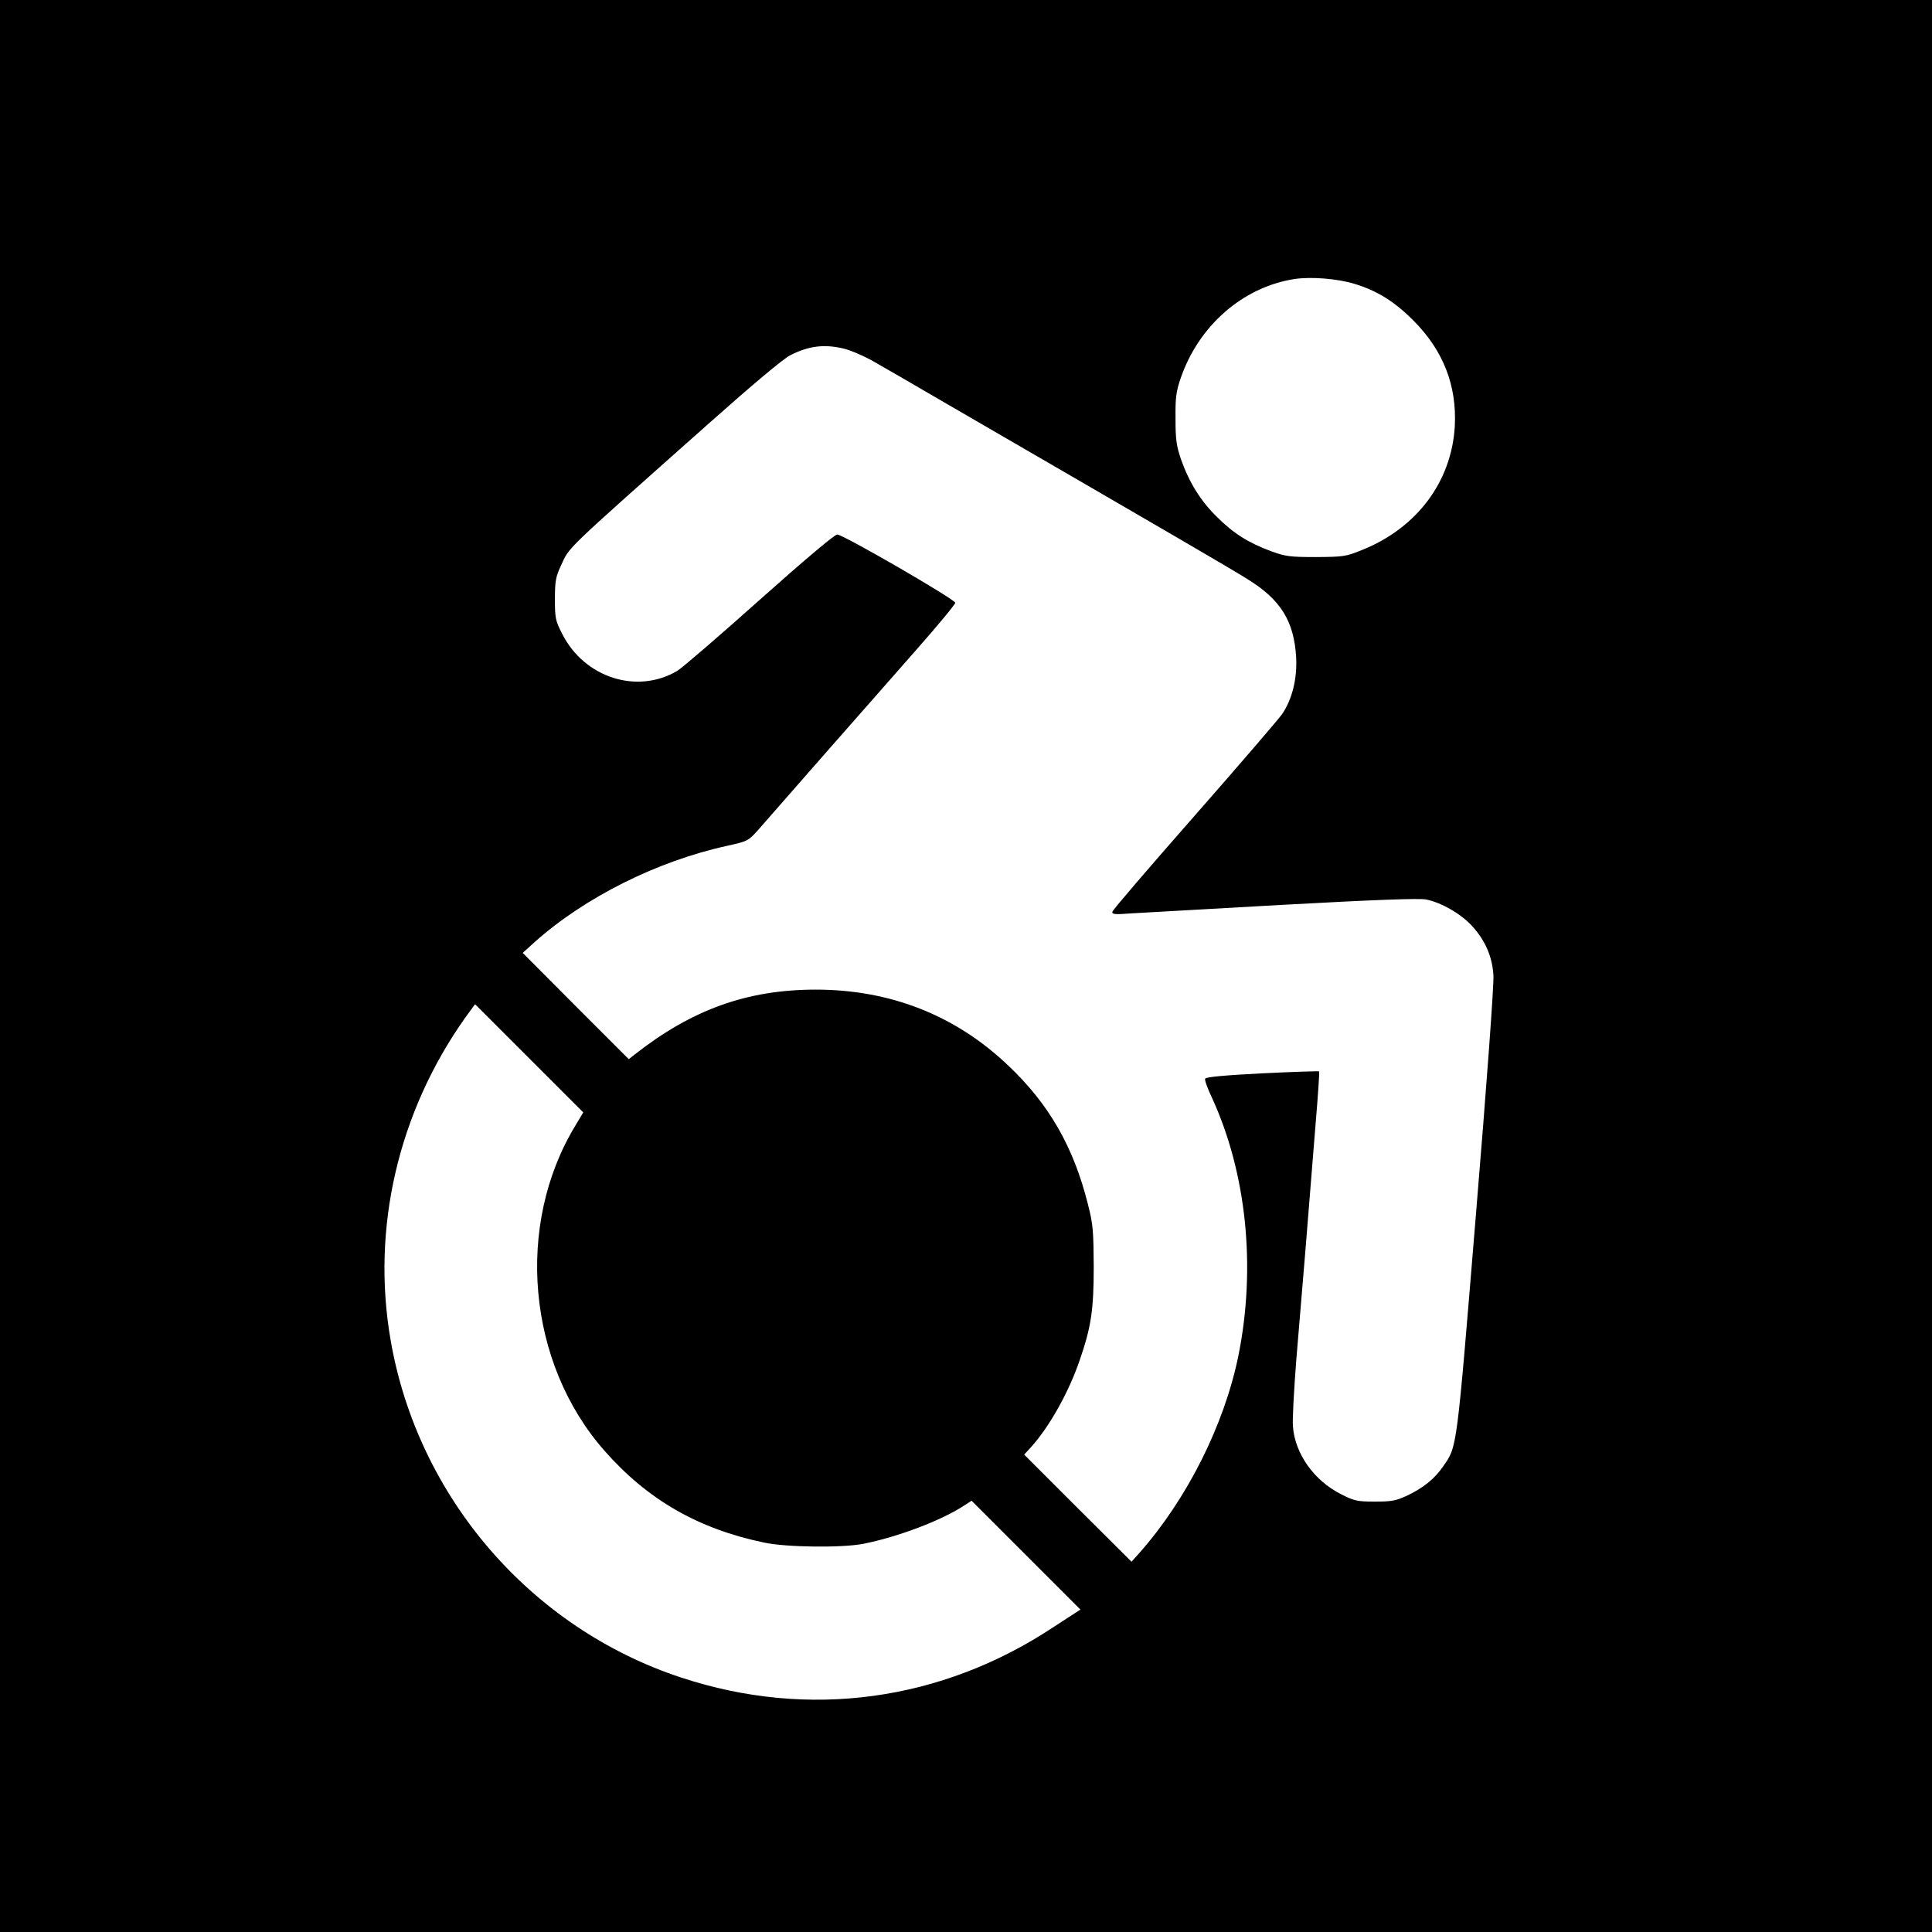 <?xml version="1.0" standalone="no"?>
<!DOCTYPE svg PUBLIC "-//W3C//DTD SVG 20010904//EN"
 "http://www.w3.org/TR/2001/REC-SVG-20010904/DTD/svg10.dtd">
<svg version="1.0" xmlns="http://www.w3.org/2000/svg"
 width="900pt" height="900pt" viewBox="0 0 900 900"
 preserveAspectRatio="xMidYMid meet">
<g transform="translate(0,900) scale(0.1,-0.1)"
fill="#000000" stroke="none">
<path d="M0 4500 l0 -4500 4500 0 4500 0 0 4500 0 4500 -4500 0 -4500 0 0
-4500z m6309 3178 c106 -32 188 -83 277 -173 138 -139 201 -302 191 -491 -15
-258 -177 -474 -432 -576 -76 -31 -87 -32 -215 -33 -122 0 -142 3 -208 27
-104 38 -176 83 -252 159 -77 75 -130 161 -168 268 -22 64 -26 94 -26 191 -1
96 3 127 23 185 83 246 289 427 530 465 77 12 201 2 280 -22z m-2374 -303 c33
-9 96 -36 140 -62 44 -25 195 -112 335 -194 1052 -610 1317 -764 1400 -816
156 -96 218 -196 228 -365 5 -100 -18 -194 -65 -264 -16 -23 -199 -236 -408
-474 -209 -238 -382 -439 -383 -447 -3 -12 10 -14 85 -8 48 3 367 21 708 40
438 24 634 31 668 25 70 -14 160 -65 213 -122 62 -67 96 -144 101 -232 3 -40
-33 -529 -81 -1107 -92 -1118 -87 -1084 -154 -1181 -39 -57 -93 -100 -169
-136 -50 -23 -71 -27 -148 -27 -82 0 -96 3 -157 34 -126 63 -215 188 -225 315
-3 33 5 176 16 316 23 269 59 708 90 1100 11 129 18 237 16 239 -3 2 -122 -2
-266 -9 -175 -9 -262 -17 -265 -25 -3 -6 11 -45 31 -87 162 -352 207 -790 124
-1203 -66 -323 -239 -668 -462 -920 l-36 -40 -250 249 -250 250 33 36 c84 93
175 255 225 402 54 156 66 235 66 438 -1 166 -3 196 -27 290 -67 268 -182 468
-373 648 -245 233 -549 352 -895 352 -319 0 -577 -93 -843 -302 l-28 -22 -247
247 -247 248 55 50 c234 209 572 378 898 449 94 21 97 22 143 73 25 29 162
185 304 347 143 162 339 386 437 497 98 111 178 208 178 215 -1 16 -522 318
-550 318 -12 0 -151 -117 -363 -306 -188 -168 -360 -316 -382 -329 -187 -111
-433 -32 -536 172 -32 62 -34 74 -34 162 0 84 4 104 27 154 44 93 -6 46 695
669 198 176 342 297 374 313 88 45 162 53 254 30z m-1255 -3619 c-281 -463
-224 -1105 135 -1513 201 -229 437 -365 745 -429 102 -22 360 -25 460 -6 163
32 371 111 475 181 l31 20 253 -253 254 -254 -123 -80 c-524 -348 -1144 -432
-1736 -237 -702 231 -1227 840 -1354 1570 -91 522 34 1062 347 1504 l46 63
252 -252 252 -252 -37 -62z"/>
</g>
</svg>
